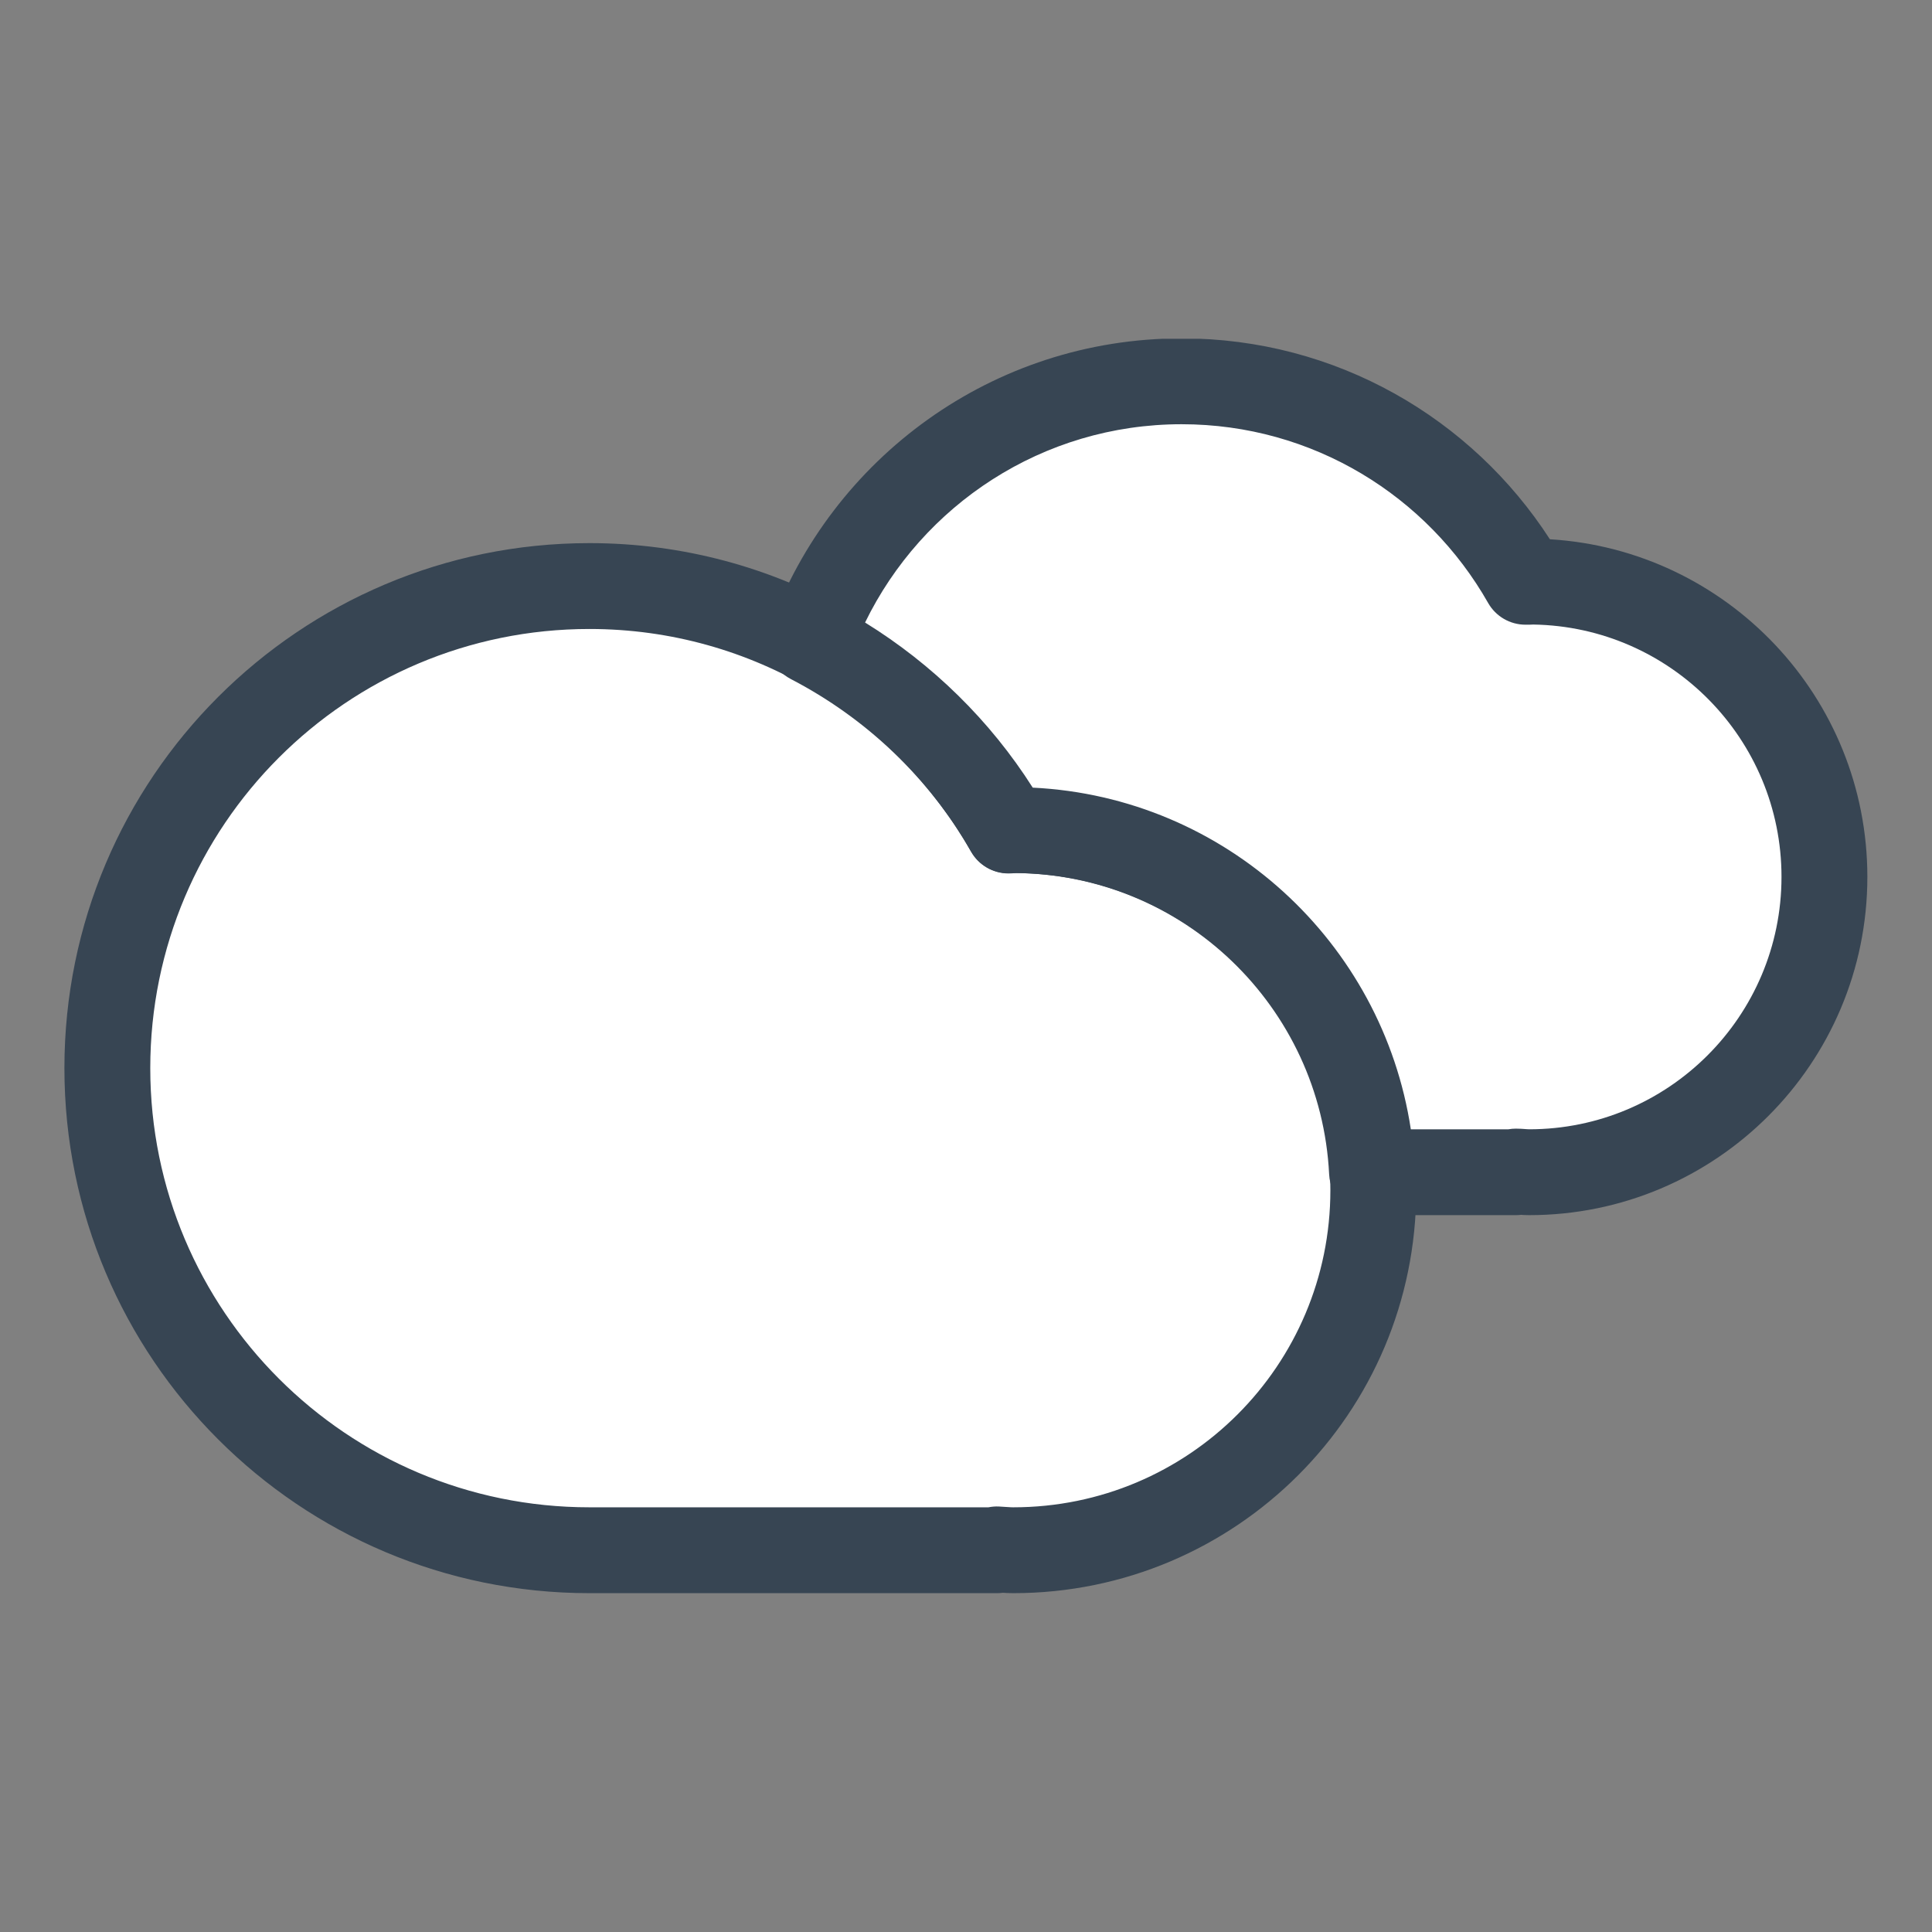 <svg width="50" height="50" viewBox="0 0 50 50" fill="none" xmlns="http://www.w3.org/2000/svg">
<rect x="0" y="0" width="50" height="50" fill="#808080" stroke="none"/>
<g clip-path="url(#clip0_82_832)">
<path d="M26.217 21.488C26.178 21.488 26.139 21.494 26.101 21.494C23.955 17.722 19.906 15.167 15.255 15.167C8.364 15.167 2.778 20.753 2.778 27.643C2.778 34.535 8.364 40.12 15.255 40.12H25.802V40.098C25.94 40.104 26.078 40.12 26.222 40.12C31.371 40.12 35.541 35.95 35.541 30.802C35.541 25.652 31.371 21.483 26.222 21.483L26.217 21.488Z" fill="white"/>
<path fill-rule="evenodd" clip-rule="evenodd" d="M1.667 27.643C1.667 20.139 7.75 14.056 15.255 14.056C20.09 14.056 24.323 16.59 26.729 20.384C32.256 20.648 36.652 25.209 36.652 30.802C36.652 36.564 31.985 41.231 26.222 41.231C26.12 41.231 26.026 41.226 25.953 41.221C25.904 41.228 25.853 41.231 25.802 41.231H15.255C7.75 41.231 1.667 35.148 1.667 27.643ZM25.581 39.009C25.668 38.992 25.757 38.984 25.846 38.988C25.92 38.991 25.998 38.997 26.054 39.001C26.066 39.002 26.077 39.002 26.087 39.003C26.151 39.008 26.19 39.009 26.222 39.009C30.758 39.009 34.43 35.337 34.43 30.802C34.43 26.299 30.811 22.647 26.321 22.594C26.295 22.597 26.268 22.598 26.241 22.599C26.24 22.599 26.239 22.599 26.238 22.599L26.236 22.599C26.227 22.6 26.209 22.601 26.189 22.602C26.167 22.603 26.136 22.605 26.101 22.605C25.701 22.605 25.332 22.39 25.135 22.043C23.177 18.602 19.488 16.278 15.255 16.278C8.978 16.278 3.889 21.366 3.889 27.643C3.889 33.921 8.978 39.009 15.255 39.009H25.581Z" fill="#374553"/>
<path d="M39.578 15.056C39.545 15.056 39.512 15.056 39.479 15.056C37.72 11.959 34.396 9.868 30.58 9.868C26.161 9.868 22.412 12.672 20.979 16.588C23.12 17.7 24.906 19.398 26.095 21.488C26.134 21.488 26.172 21.483 26.211 21.483C31.2 21.483 35.265 25.409 35.508 30.337H39.23V30.32C39.346 30.32 39.457 30.337 39.573 30.337C43.793 30.337 47.216 26.913 47.216 22.694C47.216 18.474 43.793 15.05 39.573 15.05L39.578 15.056Z" fill="white"/>
<path fill-rule="evenodd" clip-rule="evenodd" d="M19.936 16.206C21.522 11.869 25.678 8.757 30.58 8.757C34.582 8.757 38.093 10.831 40.111 13.956C44.694 14.234 48.327 18.041 48.327 22.694C48.327 27.527 44.406 31.448 39.573 31.448C39.493 31.448 39.418 31.444 39.364 31.44C39.32 31.445 39.276 31.448 39.23 31.448H35.508C34.916 31.448 34.427 30.983 34.398 30.392C34.184 26.057 30.613 22.604 26.231 22.594C26.222 22.594 26.203 22.596 26.183 22.597C26.161 22.598 26.131 22.599 26.095 22.599C25.695 22.599 25.327 22.385 25.129 22.037C24.049 20.138 22.422 18.589 20.467 17.574C19.971 17.317 19.744 16.731 19.936 16.206ZM39.038 29.226C39.1 29.215 39.164 29.209 39.23 29.209C39.33 29.209 39.422 29.216 39.474 29.22L39.483 29.221C39.545 29.225 39.562 29.226 39.573 29.226C43.179 29.226 46.105 26.3 46.105 22.694C46.105 19.123 43.237 16.22 39.68 16.163C39.647 16.166 39.613 16.167 39.578 16.167H39.479C39.079 16.167 38.71 15.952 38.513 15.605C36.943 12.84 33.98 10.979 30.58 10.979C26.976 10.979 23.867 13.074 22.388 16.111C24.134 17.19 25.624 18.648 26.727 20.384C31.717 20.628 35.777 24.383 36.512 29.226H39.038Z" fill="#374553"/>
</g>
<defs>
<clipPath id="clip0_82_832">
<rect width="46.667" height="32.464" fill="white" transform="translate(1.667 8.768)"/>
</clipPath>
</defs>
</svg>

